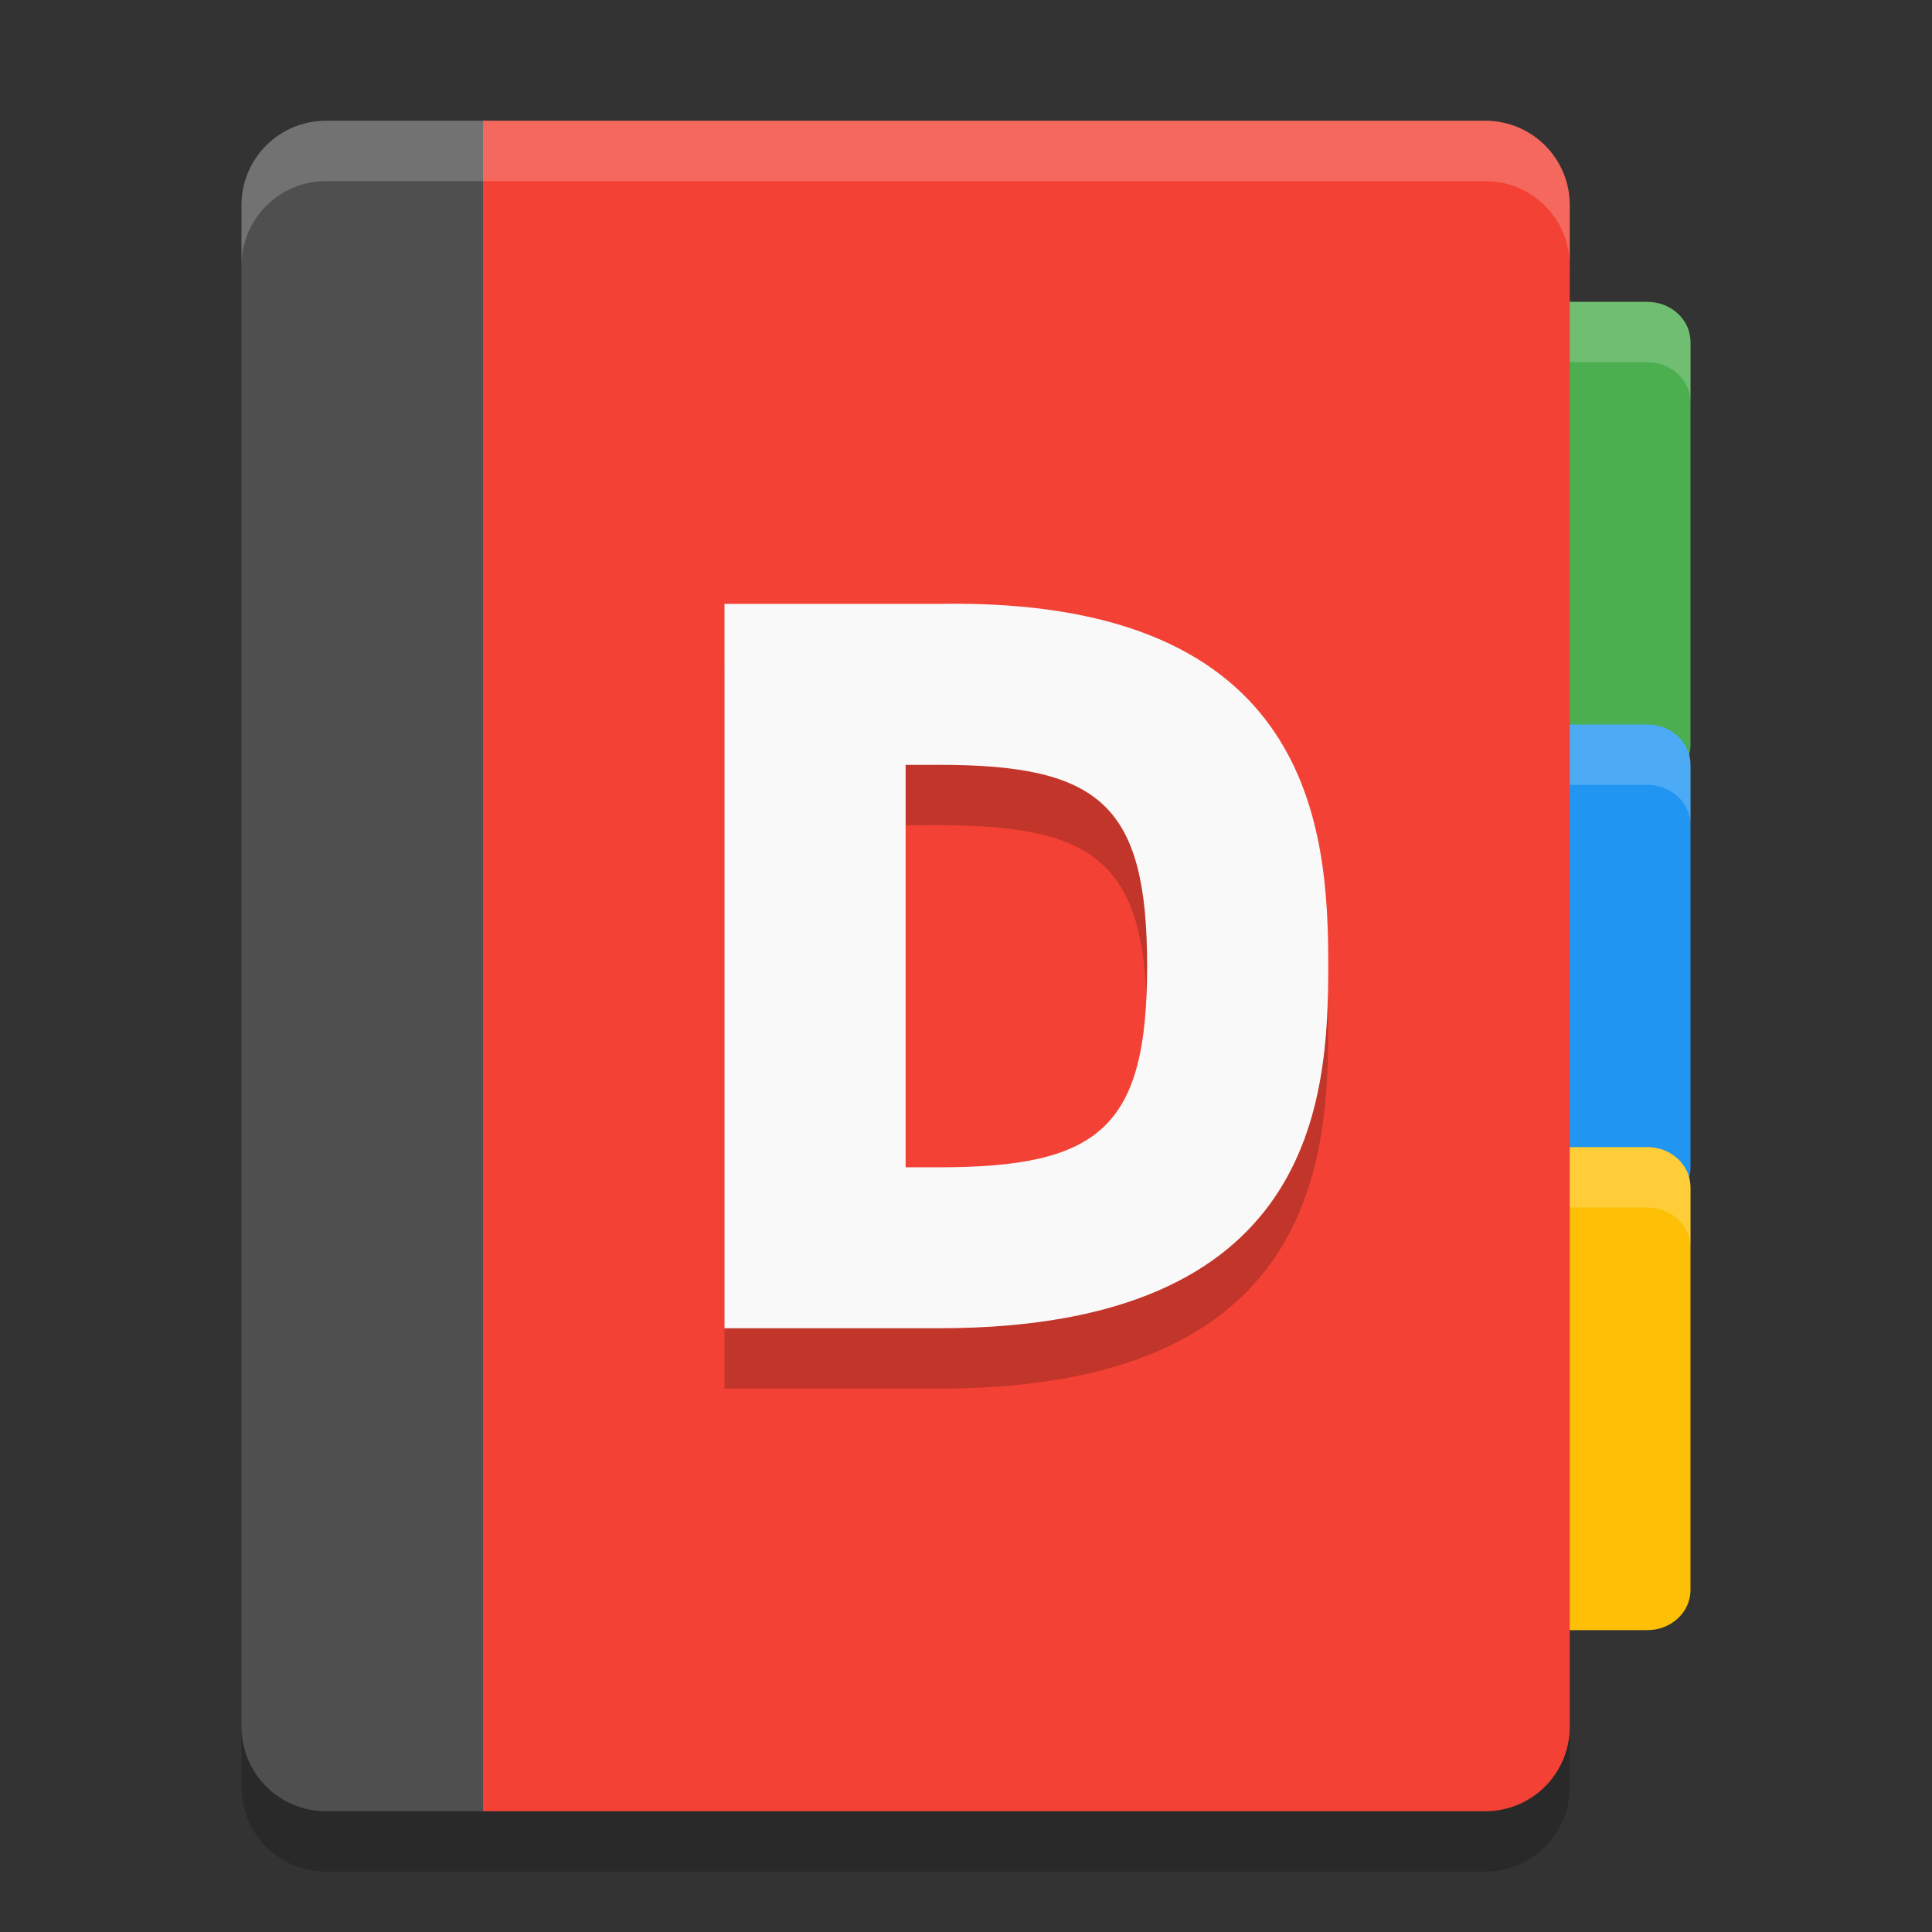 <svg height="32" width="32" xmlns="http://www.w3.org/2000/svg"><rect width="100%" height="100%" fill="#333333" stroke="none"/><path d="m5.4 2c-.776 0-1.4.624-1.4 1.4v25.2c0 .776.624 1.4 1.4 1.4h2.785l2.1-14-2.1-14z" fill="#4f4f4f"/><path d="m18.714 5h8.571c.396 0 .715.297.715.667v6.667c0 .37-.319.667-.714.667h-8.571c-.396 0-.715-.297-.715-.667v-6.666c0-.369.319-.667.714-.667z" fill="#4bae4f"/><path d="m18.714 12h8.571c.396 0 .715.297.715.667v6.667c0 .369-.319.666-.714.666h-8.571c-.396 0-.715-.297-.715-.667v-6.667c0-.369.319-.666.714-.666z" fill="#2095f2"/><path d="m18.714 19h8.571c.396 0 .715.297.715.667v6.667c0 .369-.319.666-.714.666h-8.571c-.396 0-.715-.297-.715-.667v-6.667c0-.369.319-.666.714-.666z" fill="#fec006"/><g fill="#fff" opacity=".2"><path d="m18.715 5c-.396 0-.715.297-.715.666v1c0-.369.319-.666.715-.666h8.57c.396 0 .715.297.715.666v-1c0-.369-.319-.666-.715-.666z"/><path d="m18.715 12c-.396 0-.715.297-.715.666v1c0-.369.319-.666.715-.666h8.57c.396 0 .715.297.715.666v-1c0-.369-.319-.666-.715-.666h-8.57z"/><path d="m18.715 19c-.396 0-.715.297-.715.666v1c0-.369.319-.666.715-.666h8.57c.396 0 .715.297.715.666v-1c0-.369-.319-.666-.715-.666h-8.57z"/></g><path d="m8 2v28h16.6c.776 0 1.4-.624 1.4-1.4v-25.2c0-.776-.624-1.4-1.4-1.4h-9.315z" fill="#f34235"/><path d="m12 11.002v11.998h3.556c6.222 0 6.444-3.777 6.444-5.999s-.223-6.109-6.444-5.999zm3.556 2.666c2.667 0 3.444.667 3.444 3.333s-.778 3.333-3.444 3.333h-.556v-6.665z" opacity=".2"/><path d="m12 10.002v11.998h3.556c6.222 0 6.444-3.777 6.444-5.999s-.223-6.109-6.444-5.999zm3.556 2.666c2.667 0 3.444.667 3.444 3.333s-.778 3.333-3.444 3.333h-.556v-6.665z" fill="#f9f9f9"/><path d="m5.4 2c-.776 0-1.4.625-1.4 1.4v1c0-.776.625-1.4 1.4-1.4h19.2c.775 0 1.4.625 1.4 1.4v-1c0-.776-.625-1.4-1.4-1.4z" fill="#fff" opacity=".2"/><path d="m4 28.6v1c0 .775.625 1.4 1.4 1.4h19.2c.775 0 1.4-.625 1.4-1.4v-1c0 .775-.625 1.4-1.4 1.4h-19.2c-.776 0-1.4-.625-1.4-1.4z" opacity=".2"/></svg>